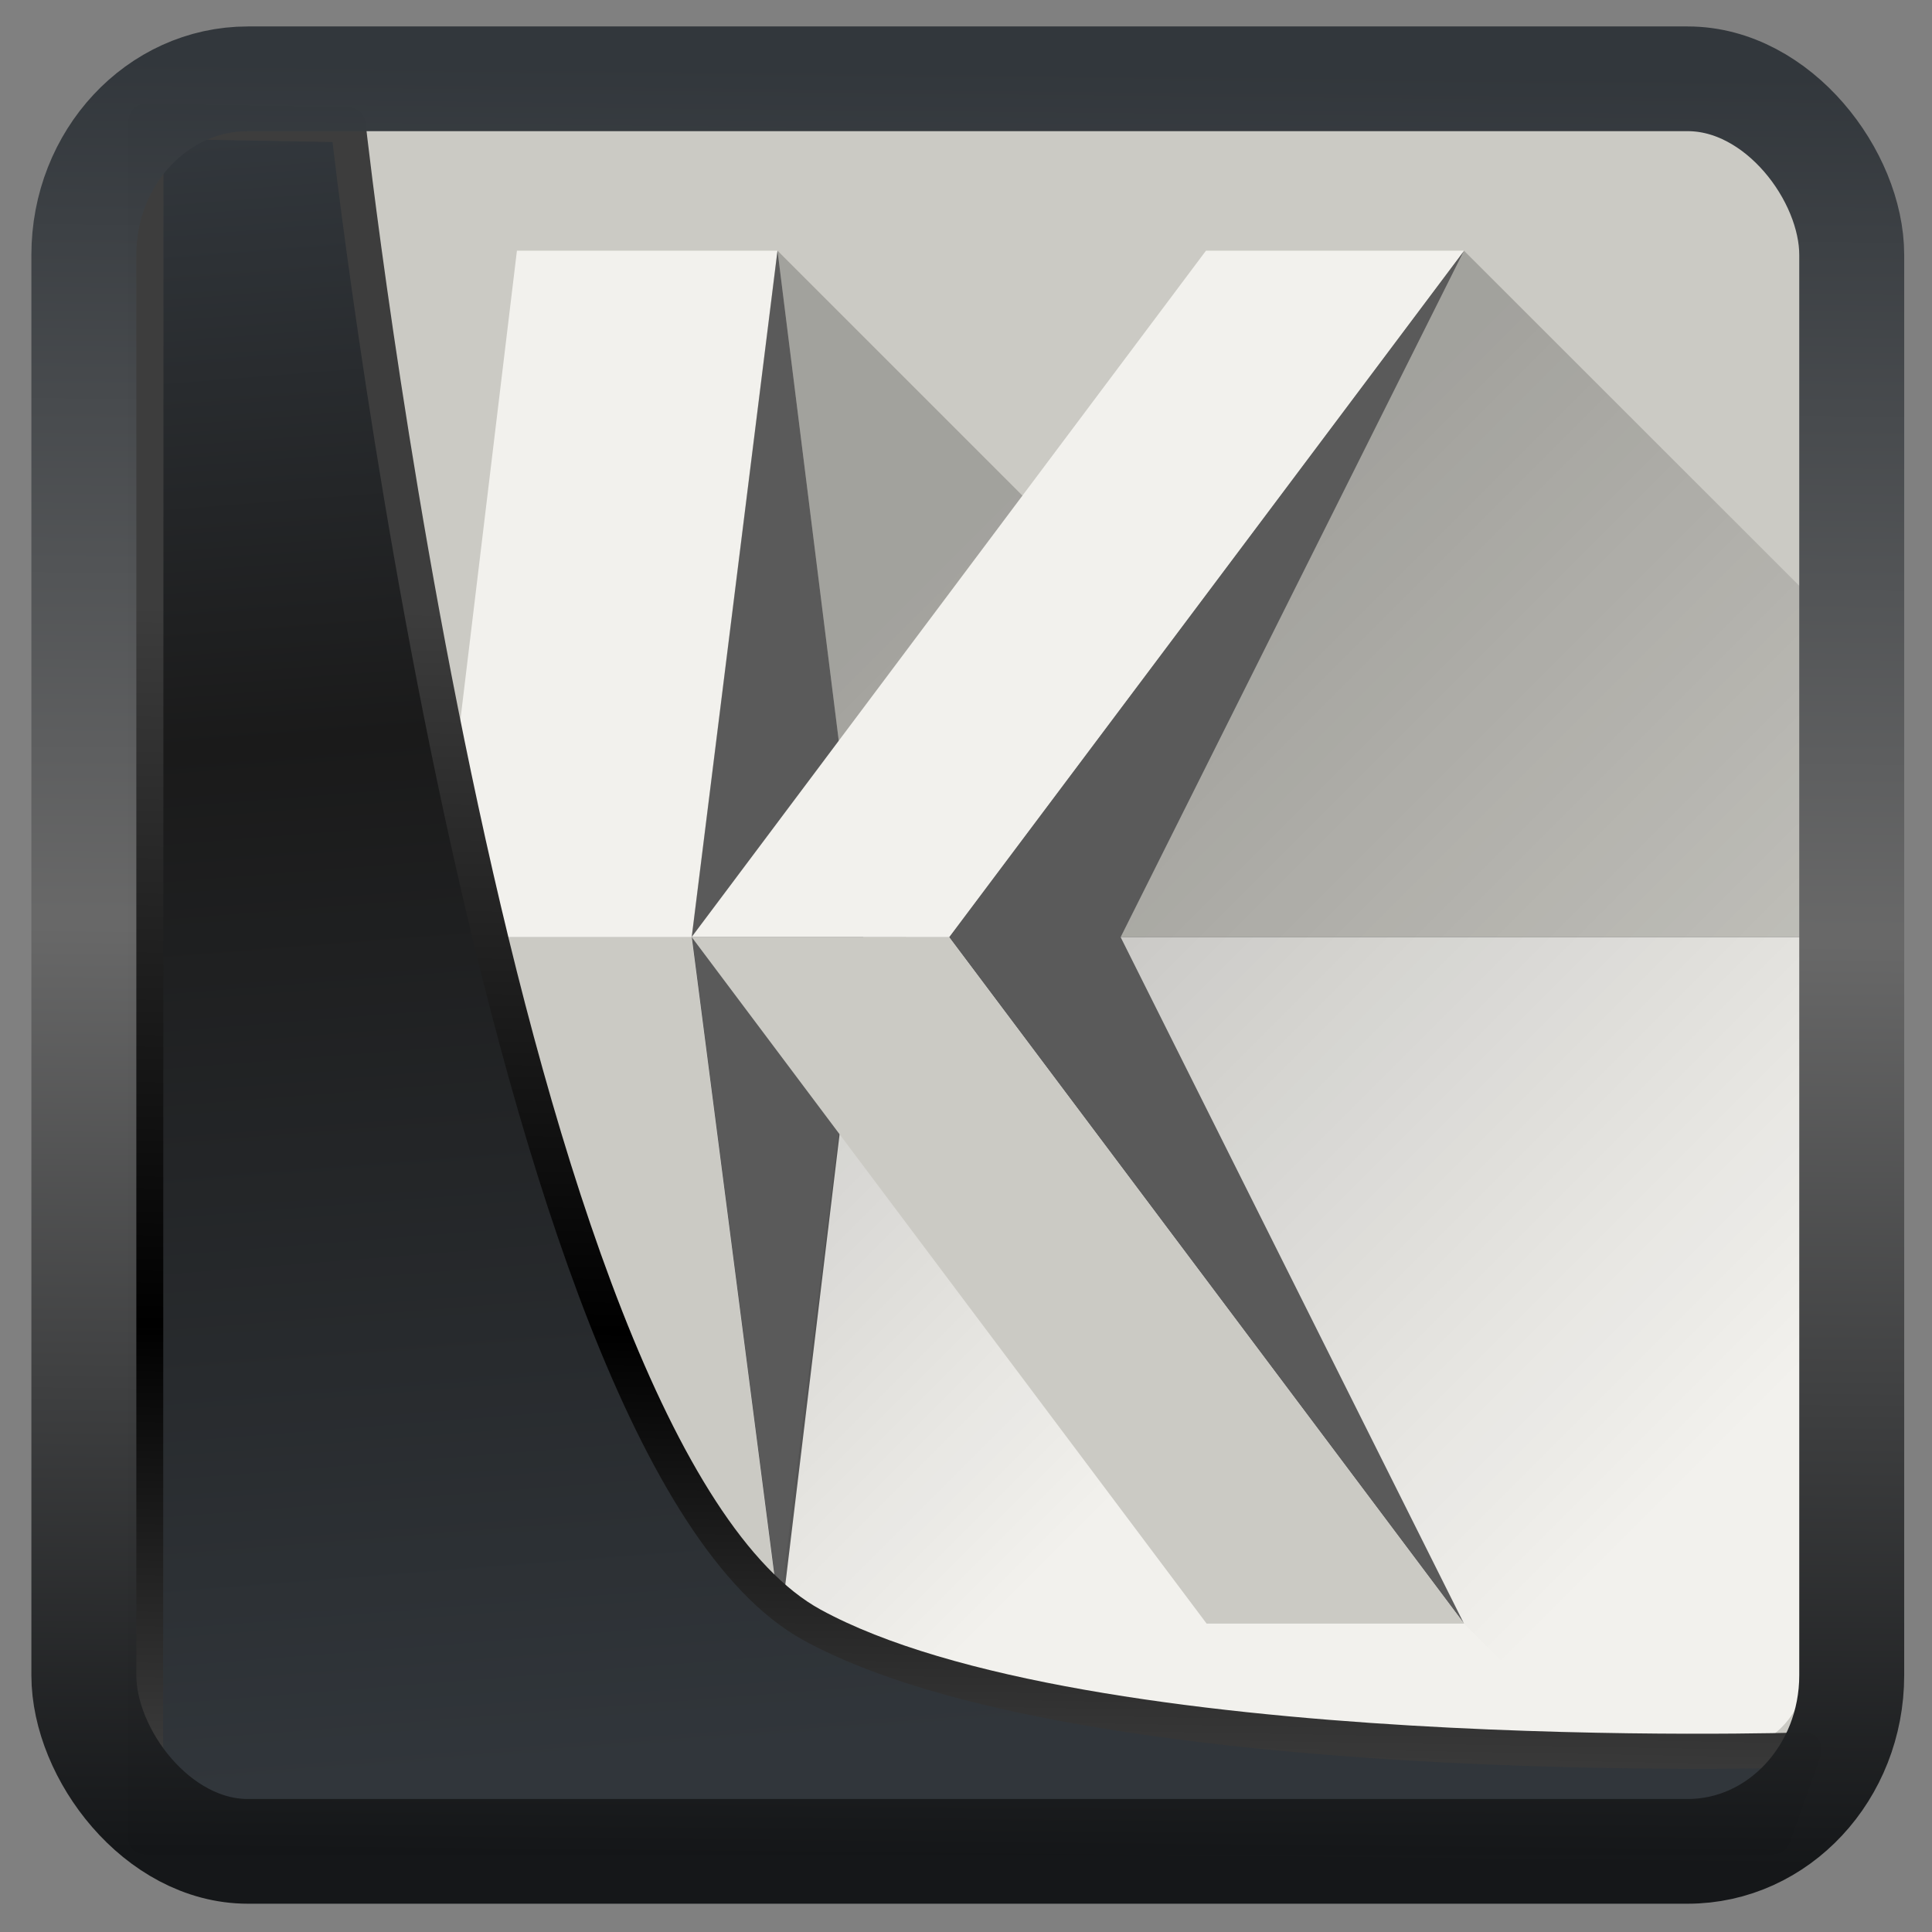 <?xml version="1.0" encoding="UTF-8" standalone="no"?>
<!-- Created with Inkscape (http://www.inkscape.org/) -->

<svg
  width="32"
  height="32"
  version="1.1"
  viewBox="0 0 32 32"
  id="svg22"
  xmlns:xlink="http://www.w3.org/1999/xlink"
  xmlns="http://www.w3.org/2000/svg"
  xmlns:svg="http://www.w3.org/2000/svg">
 <rect x="0" y="0" width="32" height="32" fill="#808080" stroke="none"/>
 <defs
   id="defs12">
  <linearGradient
    id="linearGradient1005-3-3"
    x1="5.253"
    x2="9.382"
    y1="15.383"
    y2="2.942"
    gradientTransform="matrix(1,0,0,1,1.632,-0.617)"
    gradientUnits="userSpaceOnUse">
   <stop
     stop-color="#fa8200"
     offset="0"
     id="stop2" />
   <stop
     stop-color="#ff9600"
     offset=".37"
     id="stop4" />
   <stop
     stop-color="#ffb400"
     offset="1"
     id="stop6" />
  </linearGradient>
  <filter
    id="filter4014"
    x="-0.062"
    y="-0.058"
    width="1.125"
    height="1.115"
    color-interpolation-filters="sRGB">
   <feGaussianBlur
     stdDeviation="1.094"
     id="feGaussianBlur9" />
  </filter>
  <linearGradient
    xlink:href="#linearGradient3487"
    id="linearGradient3403"
    gradientUnits="userSpaceOnUse"
    x1="6.949"
    y1="4.555"
    x2="11.215"
    y2="59.052" />
  <linearGradient
    id="linearGradient3487">
   <stop
     style="stop-color:#32373c;stop-opacity:1"
     offset="0"
     id="stop3481" />
   <stop
     id="stop3483"
     offset="0.368"
     style="stop-color:#1a1a1a;stop-opacity:1" />
   <stop
     style="stop-color:#31363b;stop-opacity:1"
     offset="1"
     id="stop3485" />
  </linearGradient>
  <linearGradient
    xlink:href="#linearGradient20604"
    id="linearGradient20558"
    gradientUnits="userSpaceOnUse"
    x1="25.802"
    y1="20.374"
    x2="25.111"
    y2="58.913" />
  <linearGradient
    id="linearGradient20604">
   <stop
     id="stop20598"
     offset="0"
     style="stop-color:#3d3d3d;stop-opacity:1" />
   <stop
     style="stop-color:#000000;stop-opacity:1"
     offset="0.618"
     id="stop20600" />
   <stop
     id="stop20602"
     offset="1"
     style="stop-color:#3d3d3d;stop-opacity:1" />
  </linearGradient>
  <filter
    style="color-interpolation-filters:sRGB"
    id="filter20720"
    x="-0.011"
    y="-0.01"
    width="1.021"
    height="1.02">
   <feGaussianBlur
     stdDeviation="3.0058853e-05"
     id="feGaussianBlur20722" />
  </filter>
  <linearGradient
    gradientTransform="translate(0.361,-0.13)"
    xlink:href="#linearGradient4555"
    id="linearGradient4557"
    x1="43.5"
    y1="64.012"
    x2="44.142"
    y2="0.306"
    gradientUnits="userSpaceOnUse" />
  <linearGradient
    id="linearGradient4555">
   <stop
     style="stop-color:#141618;stop-opacity:1"
     offset="0"
     id="stop4551" />
   <stop
     id="stop4559"
     offset="0.518"
     style="stop-color:#686868;stop-opacity:1" />
   <stop
     style="stop-color:#31363b;stop-opacity:1"
     offset="1"
     id="stop4553" />
  </linearGradient>
  <filter
    style="color-interpolation-filters:sRGB"
    id="filter4601"
    x="-0.03"
    width="1.059"
    y="-0.03"
    height="1.059">
   <feGaussianBlur
     stdDeviation="3.2120076e-05"
     id="feGaussianBlur4603" />
  </filter>
  <linearGradient
    id="b"
    gradientUnits="userSpaceOnUse"
    x1="7.408"
    x2="11.642"
    xlink:href="#a"
    y1="4.762"
    y2="8.996" />
  <linearGradient
    id="a">
   <stop
     offset="0"
     id="stop2-2" />
   <stop
     offset="1"
     stop-opacity="0"
     id="stop4-1" />
  </linearGradient>
  <linearGradient
    id="c"
    gradientUnits="userSpaceOnUse"
    x1="5.292"
    x2="8.731"
    xlink:href="#a"
    y1="5.027"
    y2="8.467" />
 </defs>
 <g
   id="g869"
   transform="matrix(2.686,0,0,2.686,-1.336,-1.534)">
  <path
    d="m 1.058,6.35 v 4.763 c 0,0.293 0.236,0.529 0.529,0.529 h 9.525 c 0.293,0 0.529,-0.236 0.529,-0.529 V 6.35 Z"
    fill="#f2f1ed"
    id="path9" />
  <path
    d="m 1.587,1.058 c -0.293,0 -0.529,0.236 -0.529,0.529 V 6.35 H 11.642 V 1.587 c 0,-0.293 -0.236,-0.529 -0.529,-0.529 z"
    fill="#cbcac4"
    id="path11" />
  <g
    fill-rule="evenodd"
    id="g23">
   <path
     d="m 3.685,2.117 h 1.606 l -0.529,4.233 -1.587,-2e-6 z"
     fill="#f2f1ed"
     id="path13" />
   <path
     d="m 4.762,6.35 -1.587,-2.1e-6 0.529,4.233 1.606,10e-7 z"
     fill="#cbcac4"
     id="path15" />
   <path
     d="M 5.292,2.117 4.763,6.35 5.311,10.583 5.821,6.35 Z"
     fill="#5a5a5a"
     id="path17" />
   <path
     d="m 9.525,2.117 -3.175,4.233 3.175,4.233 L 7.408,6.35 Z"
     fill="#5a5a5a"
     id="path19" />
   <path
     d="m 1.077,10.98 c -0.011,0.042 -0.019,0.086 -0.019,0.132 0,0.293 0.236,0.529 0.529,0.529 h 9.525 c 0.293,0 0.529,-0.236 0.529,-0.529 0,-0.046 -0.008,-0.09 -0.019,-0.132 -0.059,0.228 -0.263,0.397 -0.511,0.397 H 1.588 c -0.247,0 -0.452,-0.169 -0.511,-0.397 z"
     fill="#cbcac4"
     stroke-width="0.265"
     id="path21" />
  </g>
  <path
    d="M 9.525,2.117 11.642,4.233 v 7.144 H 10.319 L 9.525,10.583 7.408,6.35 Z"
    fill="url(#b)"
    opacity="0.2"
    id="path25"
    style="fill:url(#b)" />
  <path
    d="M 5.292,2.117 6.879,3.704 6.085,6.35 l 1.852,4.233 0.794,0.794 H 6.085 L 5.292,10.583 5.821,6.35 Z"
    fill="url(#c)"
    opacity="0.2"
    id="path27"
    style="fill:url(#c)" />
  <g
    fill-rule="evenodd"
    id="g33">
   <path
     d="m 7.934,2.117 h 1.591 L 6.35,6.35 h -1.588 z"
     fill="#f2f1ed"
     id="path29" />
   <path
     d="m 6.35,6.35 -1.587,5e-7 3.175,4.233 h 1.588 z"
     fill="#cbcac4"
     id="path31" />
  </g>
 </g>
 <path
   style="display:inline;mix-blend-mode:normal;fill:url(#linearGradient3403);fill-opacity:1;stroke:url(#linearGradient20558);stroke-width:1.162;stroke-linecap:butt;stroke-linejoin:round;stroke-miterlimit:4;stroke-dasharray:none;stroke-opacity:1"
   d="M 4.704,3.981 4.691,60.802 H 58.595 l 1.022,-2.866 c 0,0 -23.875,0.766 -32.844,-4.14 C 16.258,48.042 11.401,4.098 11.401,4.098 Z"
   id="path1686"
   transform="matrix(0.5,0,0,0.5,0.066,0.017)" />
 <rect
   style="display:inline;fill:none;fill-opacity:1;stroke:url(#linearGradient4557);stroke-width:3.714;stroke-linejoin:round;stroke-miterlimit:7.8;stroke-dasharray:none;stroke-opacity:0.995"
   id="rect4539"
   width="62.567"
   height="62.867"
   x="1.032"
   y="0.596"
   ry="6.245"
   rx="5.803"
   transform="matrix(0.468,0,0,0.467,0.906,1.027)" />
</svg>
